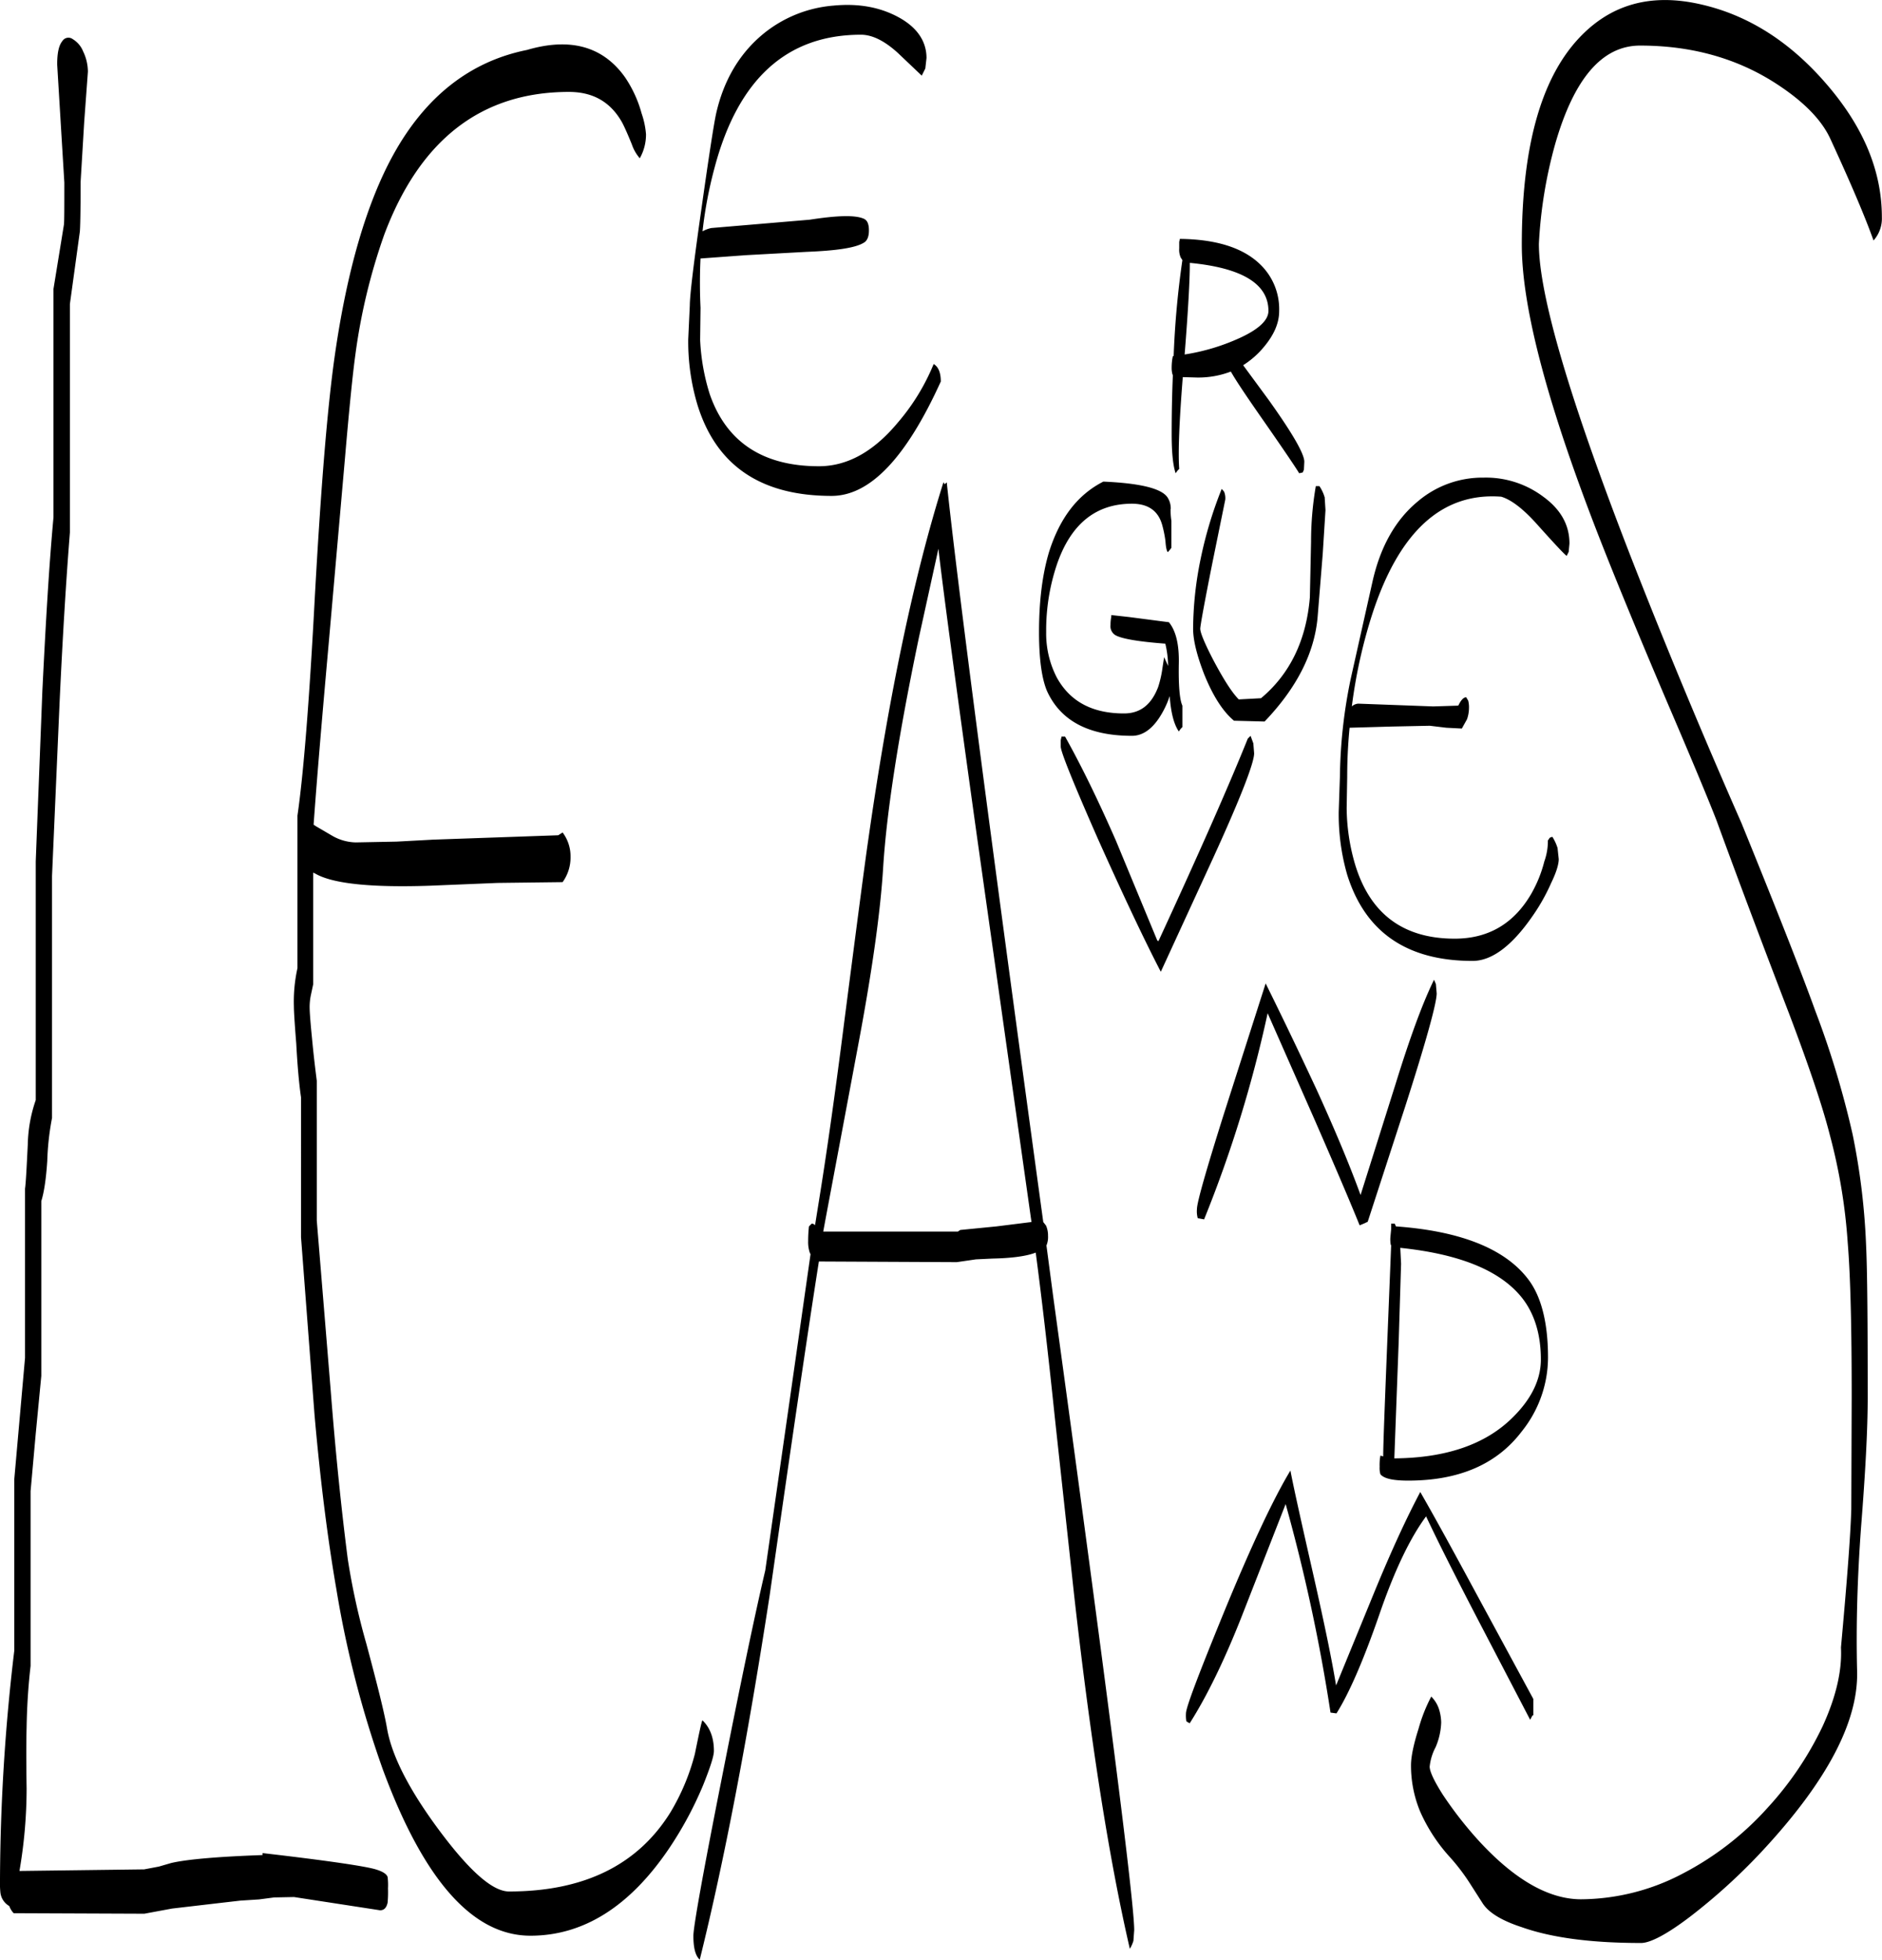 <svg id="Layer_1" data-name="Layer 1" xmlns="http://www.w3.org/2000/svg" viewBox="0 0 568.68 592.01"><defs><style>.cls-1{fill-rule:evenodd;}</style></defs><path class="cls-1" d="M477.24,523.44,461.16,492.6c-6.6-12.72-11.76-22.92-15.36-30.6-4.8,6.48-9.48,16.2-14,29.28-4.92,14.28-9.36,24.36-13.08,30.24l-1.8-.24a533.25,533.25,0,0,0-13.56-63l-13,33.24c-5.4,13.8-10.8,24.84-16,33l-1-.6a10.49,10.49,0,0,1-.12-2.4c0-1.8,3.84-11.88,11.4-30.36,8.28-20.16,15-34.44,20.16-43,1.08,5.64,3.48,16.32,7.08,32.16,3.12,13.8,5.4,24.72,6.72,32.76l11.76-28.68c5-12.12,9.6-22.08,13.68-29.76,4.56,7.92,10.2,18.24,17,30.84l17.16,31.68v4.92c-.12,0-.36.12-.48.48ZM40.32,40.8l-1.08,18c0,9-.12,14-.24,15.12L36,95.76v69c-1.08,13.56-2.16,30.72-3.12,51.48L30.6,268.56v73.08a81.61,81.61,0,0,0-1.44,13c-.36,5.52-1,9.6-1.8,12.12v52.8L25.68,437l-1.56,17.4v52.8c-.6,5.16-1.08,11.4-1.2,18.6-.12,4.2-.12,10.32,0,18.48a147.23,147.23,0,0,1-2.16,24.84l37.68-.48,4.44-.84,3.72-1.08c4.56-1.08,13.8-1.92,27.6-2.4v-.6c19.8,2.28,31.2,4,34.2,4.92,2,.6,3.24,1.32,3.6,2.28a19.81,19.81,0,0,1,.12,3.48,34.24,34.24,0,0,1-.12,4.32c-.36,1.56-1.08,2.28-2.28,2.28l-26-4-6,.12-4.56.6-5.64.36-6.24.72-14.4,1.68-8.4,1.56L19,581.88a6.53,6.53,0,0,1-1.32-2.16A5.42,5.42,0,0,1,15,575.64a29.66,29.66,0,0,1-.12-4,599.57,599.57,0,0,1,4.32-69.12V450.72l3.24-36.6V363c.24-1.56.48-6.12.84-13.44a43.39,43.39,0,0,1,2.4-13.32V264.12l2-51.48c1-20.28,2-37.68,3.36-52.44v-69L34.2,71.76c.12-1,.12-5.16.12-12.72L33.24,41.28,32.16,23.4c0-3.48.48-5.76,1.56-7.08a2.16,2.16,0,0,1,3.12-.6A7.62,7.62,0,0,1,40,19.44a14.27,14.27,0,0,1,1.44,6.12ZM292.56,196.44q-9.18,43.92-10.8,69.24c-.84,14-3.48,32.4-7.8,55.2-6.36,34-9.84,52.32-10.32,55.08h40.68l.72-.48L316,374.4l10.56-1.32L310.08,256.56q-9.72-69.84-11.64-86.88Zm8.4-46.8q4.68,44.64,29.16,223.44l.84,1.08a7.59,7.59,0,0,1,.6,3.12,6.56,6.56,0,0,1-.48,2.88l2,15.12Q357.6,574,357.6,587l-.24,3.24a10.58,10.58,0,0,1-1.08,2.4c-6.36-27.48-11.88-63-16.8-106.56L333.6,432q-3.06-29.34-5.76-49.68c-2.76,1.08-7.2,1.68-13.08,1.8l-5,.24-5.76.84L262.32,385c-3.72,23.64-8.64,57.36-14.88,100.92q-10.08,65.52-21.12,110c-1.32-1.2-1.92-3.6-1.92-7.2,0-2.64,2.76-18.24,8.4-46.68q8.46-43,13.32-63.72l7.92-55.2,5.76-40.32-.24-.48a10.17,10.17,0,0,1-.48-3.48,39.15,39.15,0,0,1,.24-4.44l.84-.84a1.43,1.43,0,0,1,1,.48l1-6.24c2.28-14,4.92-32.28,7.8-55,3.84-29.64,6.24-48.12,7.32-55.44q9.36-65.52,22.68-107.76l.36.6ZM208.2,51.72a12.58,12.58,0,0,1-2.4-4.2c-1.32-3.24-2.28-5.4-3-6.72-3.48-6.12-8.76-9.12-16-9.12q-39.6,0-55.8,43.08a179,179,0,0,0-8.76,36.48c-.72,5.16-1.8,15.6-3.12,31.08l-4.92,56c-1.92,21.48-3.48,39.72-4.56,54.72l.72.48,4.92,2.88a14.85,14.85,0,0,0,7.08,2l12.36-.24,11.16-.6,37.68-1.32,1.32-.84a11.91,11.91,0,0,1,2.4,7.32,12.72,12.72,0,0,1-2.4,7.68l-19.68.24-20.4.84q-26.64.9-34.56-3.6l-.72-.36v33.72l-.72,3.36a18,18,0,0,0-.36,3.48c0,1.56.24,4.68.72,9.48.48,5.16,1,9.36,1.44,12.84v42.24l4.2,51.24c1.56,20,3.36,37,5.16,51a209,209,0,0,0,5.64,25.68c3.24,12.12,5.4,20.64,6.24,25.56,1.44,8.28,6.72,18.6,15.84,30.84s16.08,18.36,21,18.36q34,0,48.84-24a66.31,66.31,0,0,0,7.32-17.52c1.2-5.88,1.92-9.36,2.28-10.2,2.28,2.16,3.48,5.28,3.48,9.24,0,1.56-1.08,4.92-3.24,10.32a110.15,110.15,0,0,1-10.2,19c-11.88,17.64-25.92,26.52-42,26.52-17.4,0-32.16-16.68-44.52-50A312.62,312.62,0,0,1,116.52,484c-2.52-14.52-4.8-32.16-6.6-52.68l-4.08-53.64V335.4q-.9-6.12-1.44-16.2c-.48-6-.72-9.84-.72-11.4a46.78,46.78,0,0,1,1.08-11.4V250.32c1.8-12.36,3.6-34.56,5.28-66.6,1.8-32.28,3.72-56.4,6-72.36,3.72-26,9.72-46.32,17.76-60.84C143.52,33,157,22.44,174.12,19c13.08-3.84,23-1.08,29.64,8.28a36.61,36.61,0,0,1,5,10.92,25.1,25.1,0,0,1,1.32,6.24A14.52,14.52,0,0,1,208.2,51.72ZM294.48,24.6l-1.08,2.16-7.2-6.84c-4.08-3.72-7.8-5.52-11.16-5.52q-33.66,0-44.28,40.32a127.4,127.4,0,0,0-3.6,19.08,9.44,9.44,0,0,1,2.64-1l29.76-2.52c8.52-1.32,13.92-1.44,16.44-.24,1,.48,1.44,1.68,1.44,3.48s-.48,3.12-1.56,3.72c-2.52,1.56-8.28,2.4-17.4,2.76l-18.24,1-13.68,1v-.12c-.24,4.92-.24,10,0,15l-.12,9.72a64,64,0,0,0,2.88,16.32c5,14.52,16.08,21.84,33,21.84,8.52,0,16.44-4.32,23.76-13.08A64.59,64.59,0,0,0,297,113.88c1.44.84,2.16,2.64,2.16,5.28-10.44,23-21.36,34.56-33,34.56-21.48,0-34.92-9.24-40.56-27.6a66.64,66.64,0,0,1-2.76-19.68l.48-10.32c0-3,1.2-13,3.6-29.76,2.16-15.24,3.6-24.6,4.32-28,2.28-10.2,7.08-18.24,14.16-24.12a38.34,38.34,0,0,1,21.36-8.64c7.56-.72,14,.48,19.56,3.48s8.52,7.2,8.52,12.36ZM438.24,385.68l-.72,23.52-1.32,35.28q23.4-.18,35.64-12.24,8.64-8.46,8.64-17.64c0-8-2.16-14.64-6.48-19.56-6.72-7.68-18.72-12.36-36-14.16Zm-1.56-11.28c20,1.44,33.48,7,40.32,16.44,3.72,5.16,5.64,13,5.64,23.16a35.77,35.77,0,0,1-7.92,22.32c-7.56,10-19.08,14.88-34.32,14.88-4.56,0-7.32-.6-8.4-1.92a6.69,6.69,0,0,1-.24-2.28,16.16,16.16,0,0,1,.12-2.64l.12-.72.84.24c0-3.6.48-15.84,1.32-36.84l1.08-26.88-.12-.24a9.2,9.2,0,0,1-.12-2.16l.24-2.52v-1.68h1.08ZM392.76,226.2l.84,2.28.24,3c0,2.88-4.08,13.44-12.36,31.56l-15.84,34.44q-7.38-14.22-19.08-40.32-11.16-25.38-11.16-27.72v-1.92l.24-1.08h1.08c5.16,9.24,10.2,19.68,15.36,31.44L364.56,288l.36.24q18.54-40.14,27-61.2Zm56,75L449,304c0,2.88-3.12,14.28-9.48,34.08L428.16,373l-1,.48-1.44.6c-3.24-8-7.8-18.6-13.56-31.8L397.92,310a380,380,0,0,1-19.2,62.28l-1.92-.36a7.77,7.77,0,0,1-.24-2.76c0-2,2.76-11.64,8.16-28.8L397.32,301c6.36,12.84,11.4,23.52,15.36,32,5.64,12.36,10.08,23,13.32,31.92l10.56-33.48c4.2-13.56,8-24.12,11.64-31.56ZM429.6,179.64c2.4-10.68,7-18.72,13.68-24.24a30.14,30.14,0,0,1,19.92-7.2,28.84,28.84,0,0,1,18,5.76c5.28,3.84,7.92,8.52,7.92,14.16l-.24,2.52-.6,1.2c-.84-.6-3.84-3.84-9.12-9.72-4.2-4.68-7.8-7.32-10.68-8.16q-26.82-2-39,35.64a154.35,154.35,0,0,0-6.12,27.72,3.16,3.16,0,0,1,1.92-.84l22.68.84,7.56-.24c.84-1.68,1.56-2.52,2.4-2.52l.6,1a7.88,7.88,0,0,1,.24,2.28,10.41,10.41,0,0,1-.6,3.36L456.6,224l-4.68-.24-5-.6-11.64.24-12.6.36c-.48,4.92-.72,9.84-.72,14.88L421.8,248a61.79,61.79,0,0,0,2.4,16.56c4.44,15.24,14.52,22.92,30.24,22.92q15.12,0,23-13.32a38.61,38.61,0,0,0,4.08-10,18.3,18.3,0,0,0,1.08-6.36l.36-.48c.12-.36.48-.48,1-.6a14.06,14.06,0,0,1,1.56,3.36l.36,3.36c0,1.56-.72,4-2.28,7.2A58.65,58.65,0,0,1,477.72,281c-6.12,8.76-12.12,13.2-17.88,13.2-19.92,0-32.52-8.76-37.92-26.16a65.94,65.94,0,0,1-2.52-19l.36-10.56a152.45,152.45,0,0,1,3.24-29.4Zm-61-22a20.46,20.46,0,0,0,.24,3.6v8.16l-.36.48-.72.84c-.36-.36-.6-1.56-.72-3.36a35.36,35.36,0,0,0-1-4.92c-1.2-4.2-4.2-6.36-9.12-6.36q-16.38,0-22.68,18.36a62.15,62.15,0,0,0-3.24,20.4,28.92,28.92,0,0,0,3.24,13.8c4,7.2,10.68,10.8,20.28,10.8,4.92,0,8.28-2.64,10.32-8a33,33,0,0,0,1.32-5.88l.48-3.12,1.2,2.64a29.71,29.71,0,0,0-.84-6.72c-7.92-.6-13-1.44-15-2.52a3.15,3.15,0,0,1-1.56-3.12,12.73,12.73,0,0,1,.24-2.52v-.48l5.4.6,12,1.56c2.16,2.64,3.12,6.84,3,12.48-.12,6.6.24,10.92,1.08,12.72v6.48l-.48.48-.6.84c-1.56-2.28-2.4-5.88-2.76-10.68a27.77,27.77,0,0,1-2.88,6.12c-2.52,4-5.4,5.88-8.52,5.88-13.08,0-21.6-4.56-25.68-13.56-1.56-3.72-2.4-9.6-2.4-17.76,0-9.36,1-17.4,3-24.12,3.24-10.32,8.64-17.4,16.44-21.36,10.92.48,17.4,2,19.32,4.68A6.12,6.12,0,0,1,368.64,157.68Zm46.56-3.36.24,3.72-.84,13.32L413,190.56c-1,10.68-6.24,21.12-16,31.32l-9.24-.24q-5-4.14-9-14c-2.28-5.88-3.36-10.44-3.36-13.8a106.71,106.71,0,0,1,2.28-21.12,123.9,123.9,0,0,1,6.36-21.12l.72.84a5.17,5.17,0,0,1,.36,2.4l-3.84,18.84c-2.52,12.6-3.72,19.32-3.72,20.16,0,1.2,1.32,4.44,4.08,9.72,3,5.64,5.52,9.6,7.56,11.64l6.72-.36c8.76-7.32,13.68-17.52,14.76-30.48l.36-16.8a98.2,98.2,0,0,1,1.44-16.8h1.08A12.13,12.13,0,0,1,415.2,154.32ZM374.4,83.88c0,4.44-.48,13.56-1.56,27.12a63.41,63.41,0,0,0,16.68-5c5.76-2.64,8.64-5.4,8.64-8.16,0-8.16-7.92-13-23.76-14.52Zm-3-7.8q16.38.18,24.12,7.56a18.74,18.74,0,0,1,5.88,14.28c0,4-1.92,8-5.88,12.24a26.84,26.84,0,0,1-5,4.08l7.68,10.44Q409,139.8,409,143.4l-.12,2.4-.36.84-1.08.24c-.6-1.08-4.56-7-12-17.64-4.08-5.88-7-10.2-8.64-13.08a27.57,27.57,0,0,1-10.2,1.8l-4.32-.12q-1.62,20.34-1.08,27.72l-.48.48-.6.84c-.84-2.52-1.2-6.48-1.2-11.88,0-6.12.12-12.12.36-17.76l-.12-.24a7.5,7.5,0,0,1-.24-2.16,16.85,16.85,0,0,1,.24-2.76l.12-.6h.24a271.08,271.08,0,0,1,2.64-29l-.48-.72a5.69,5.69,0,0,1-.48-2.76V77Zm179.4-47.4c-11.64-7.32-25.08-11-40.32-11-11.52,0-20,10-25.68,29.76a137.22,137.22,0,0,0-4.92,30.12c0,15.48,9.36,47.28,28.2,95.64,9.72,24.84,20.64,51.24,33,79.32q16.2,39.78,22.32,56.76a276.45,276.45,0,0,1,11.28,37.32,205.87,205.87,0,0,1,4.08,33.72c.36,7.56.48,22.8.48,45.72,0,9.84-.72,22.92-2,39.12-1.08,14.76-1.56,29.28-1.2,43.68.36,15.24-9.12,33.12-28.32,53.88a177.9,177.9,0,0,1-22.08,20.16c-7.08,5.4-12.12,8-14.88,8-15,0-27-1.56-36.12-4.8-6.12-2-10-4.44-11.76-7.2L459.12,573a62.05,62.05,0,0,0-6-7.92A51.07,51.07,0,0,1,444,551.16a36.17,36.17,0,0,1-2.76-14c0-2.4.72-6.12,2.28-11a48.43,48.43,0,0,1,3.84-9.72,9.52,9.52,0,0,1,2.4,4,14.22,14.22,0,0,1,.6,3.84,20.54,20.54,0,0,1-1.68,7.44,16.07,16.07,0,0,0-1.8,5.88c0,1.44,1.32,4.32,4,8.52a116.17,116.17,0,0,0,10.44,13.44c11,12.12,21.48,18.12,31.32,18.12a66.71,66.71,0,0,0,31-7.92,90.44,90.44,0,0,0,25.2-19.56,99.68,99.68,0,0,0,16.8-24.84c4-8.76,5.88-16.68,5.52-23.76,1.8-19.8,2.88-33.72,3.12-41.76l.12-34.08c0-20.76-.36-36.24-1.2-46.44a168.79,168.79,0,0,0-5.4-32.52c-2.16-8.52-6.24-20.64-12.24-36.48q-12.78-33.3-22-58.56c-2.28-5.88-7.2-17.76-14.88-35.64-8.52-20-15-35.76-19.44-47Q474.72,107,474.72,77.88c0-29.16,5.64-49.8,17-62.16,9.72-10.56,22.08-14,37.32-10.44Q550.14,10.14,566.52,29c11.4,13.08,17,26.52,17,40.56a9.93,9.93,0,0,1-2.52,7q-3.78-10.62-13-30.6Q563.94,37,550.8,28.68Z" transform="translate(-14.88 -3.91)"/></svg>